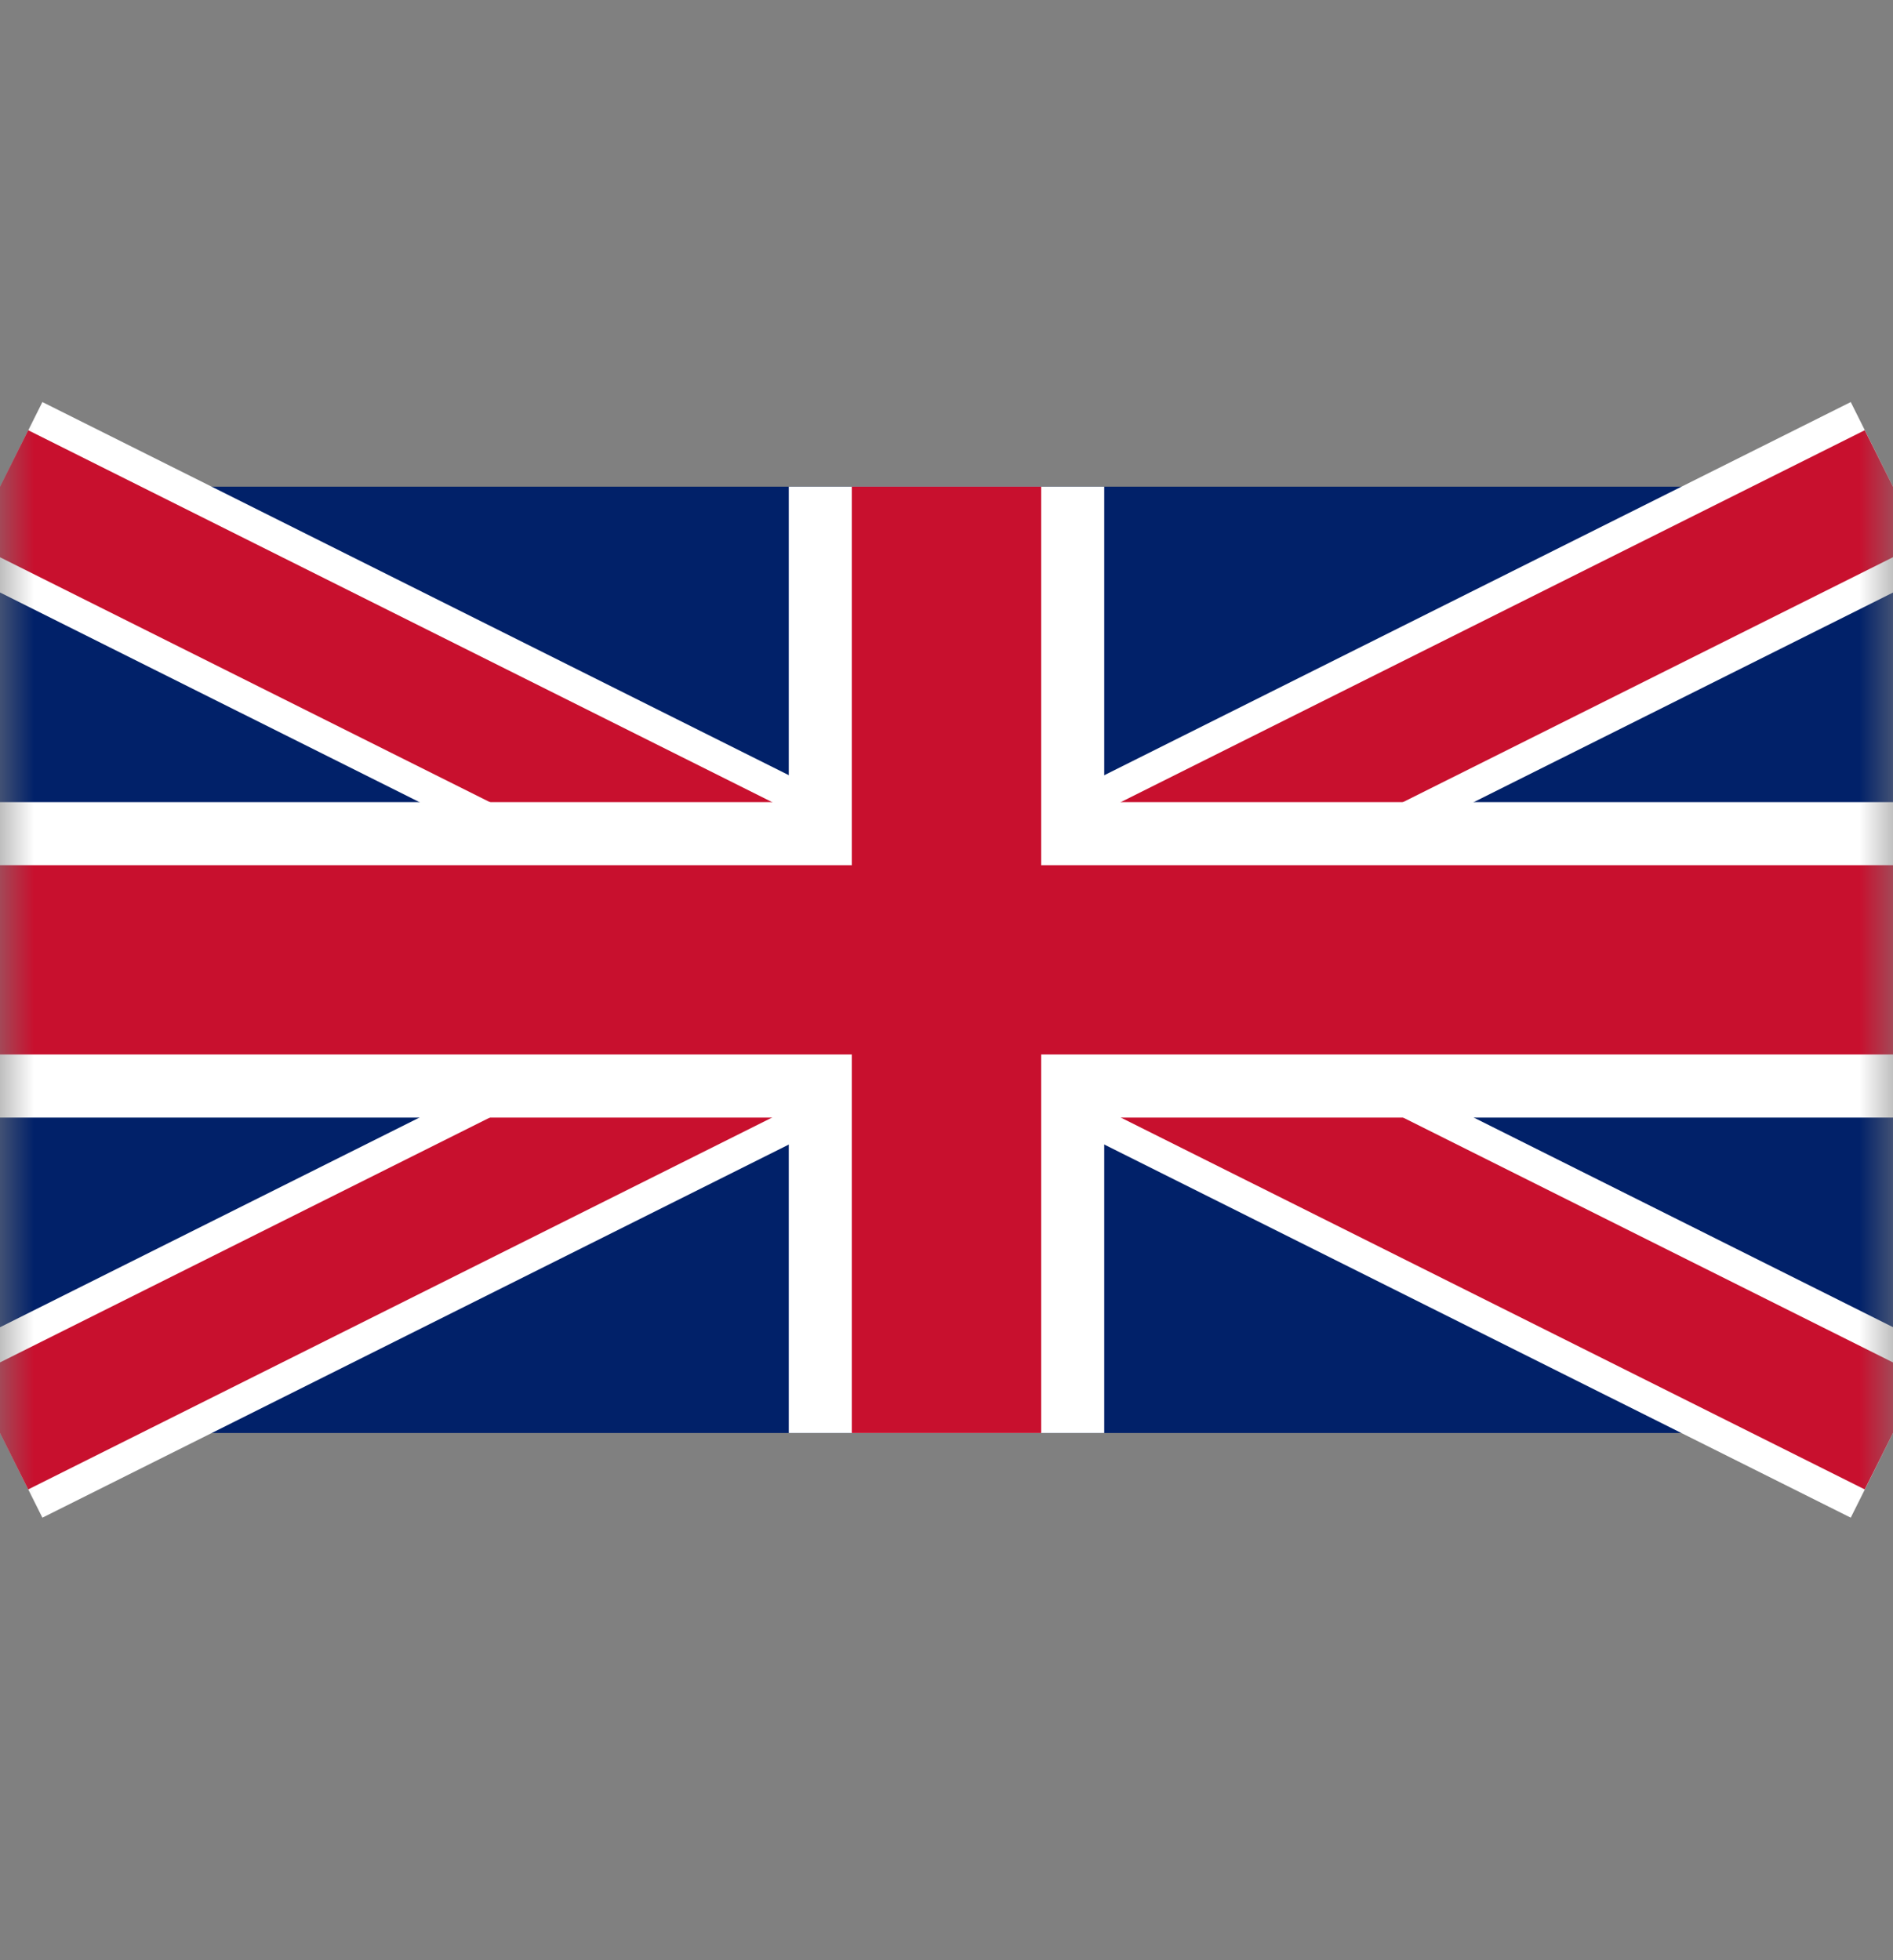 <svg width="28" height="29" viewBox="0 0 28 29" fill="none" xmlns="http://www.w3.org/2000/svg">
<rect x="0" y="0" width="28" height="29" fill="#808080" stroke="none"/>
<g clip-path="url(#clip0_4_12467)">
<g clip-path="url(#clip1_4_12467)">
<g clip-path="url(#clip2_4_12467)">
<mask id="mask0_4_12467" style="mask-type:luminance" maskUnits="userSpaceOnUse" x="0" y="0" width="28" height="29">
<path d="M28 0.2H0V28.2H28V0.2Z" fill="white"/>
</mask>
<g mask="url(#mask0_4_12467)">
<path d="M0 7.2V21.2H28V7.2H0Z" fill="#012169"/>
<path fill-rule="evenodd" clip-rule="evenodd" d="M10.871 14.2L-0.625 8.453L0.627 5.948L14.001 12.635L27.375 5.948L28.627 8.453L17.132 14.2L28.627 19.948L27.375 22.453L14.001 15.766L0.627 22.453L-0.625 19.948L10.871 14.2Z" fill="white"/>
<path fill-rule="evenodd" clip-rule="evenodd" d="M11.912 14.2L-0.418 8.035L0.417 6.365L13.999 13.156L27.582 6.365L28.417 8.035L16.086 14.2L28.417 20.365L27.582 22.035L13.999 15.244L0.417 22.035L-0.418 20.365L11.912 14.2Z" fill="#C8102E"/>
<path fill-rule="evenodd" clip-rule="evenodd" d="M16.333 16.534V21.2H11.667V16.534H0V11.867H11.667V7.2H16.333V11.867H28V16.534H16.333Z" fill="white"/>
<path fill-rule="evenodd" clip-rule="evenodd" d="M15.4 15.6V21.2H12.6V15.6H0V12.8H12.6V7.2H15.4V12.8H28V15.6H15.4Z" fill="#C8102E"/>
</g>
</g>
</g>
</g>
<defs>
<clipPath id="clip0_4_12467">
<rect width="28" height="28" fill="white" transform="translate(0 0.2)"/>
</clipPath>
<clipPath id="clip1_4_12467">
<rect width="28" height="28" fill="white" transform="translate(0 0.2)"/>
</clipPath>
<clipPath id="clip2_4_12467">
<rect width="28" height="28" fill="white" transform="translate(0 0.2)"/>
</clipPath>
</defs>
</svg>
